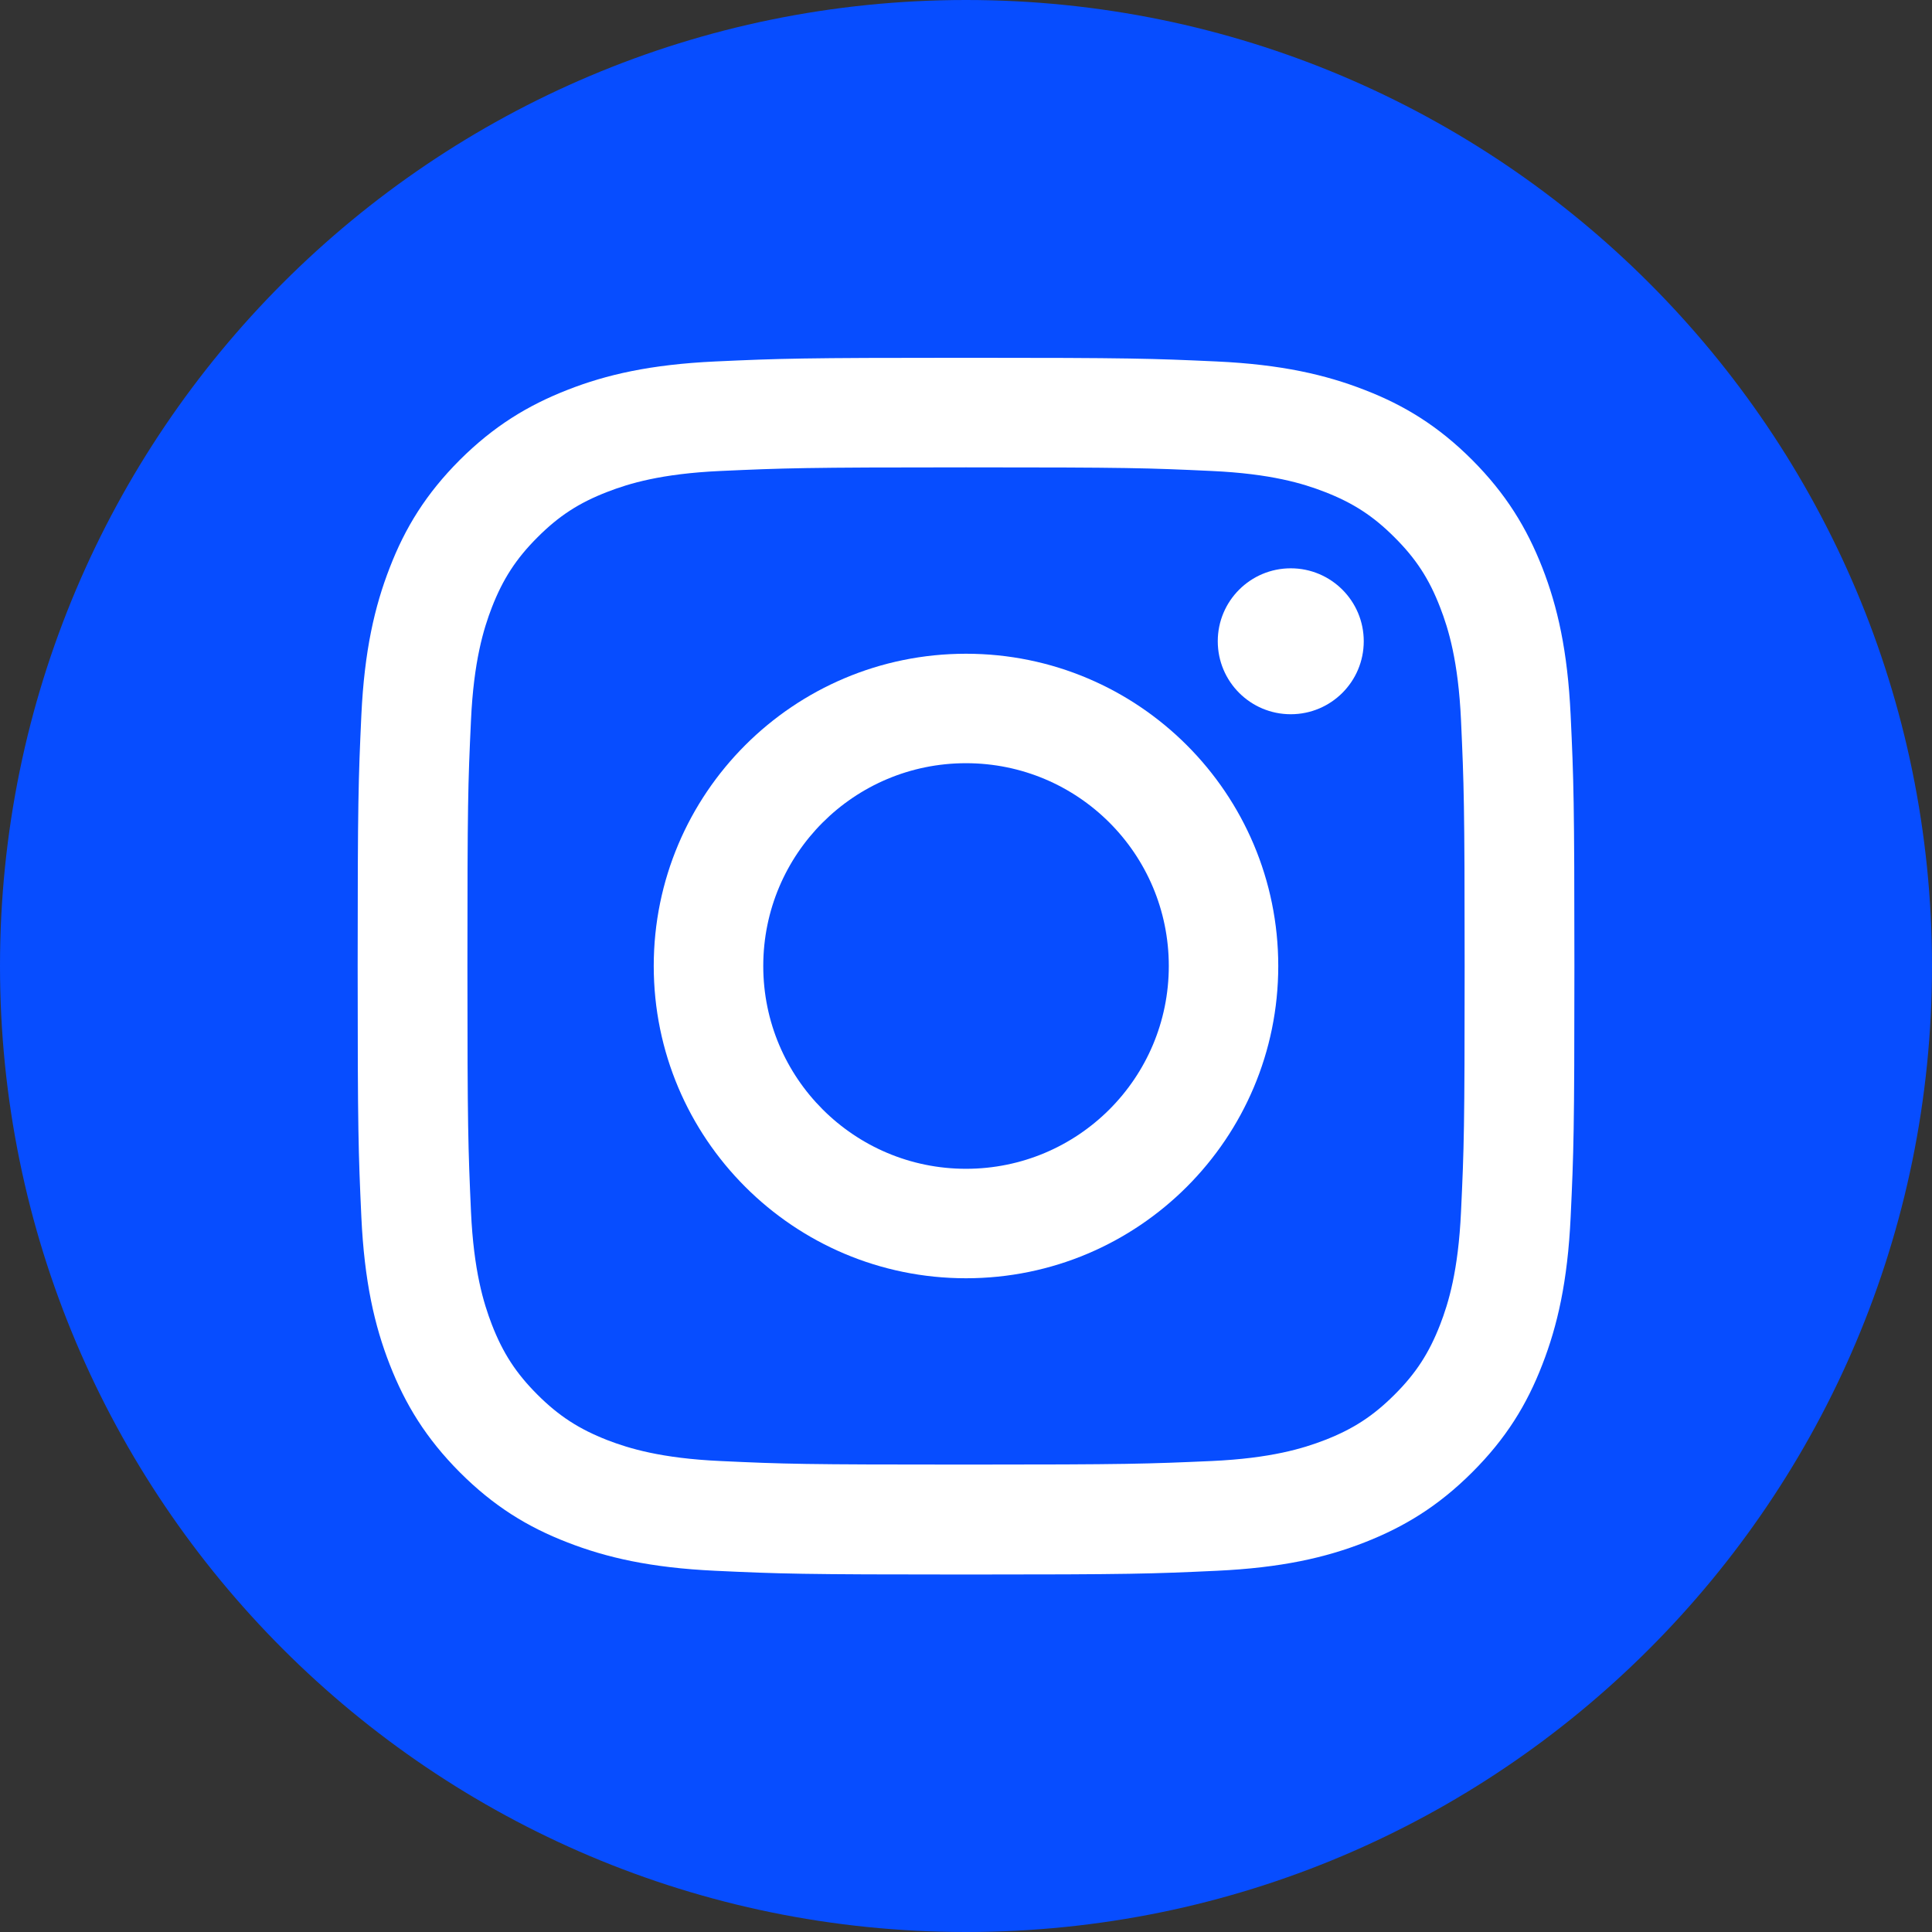 <svg width="32" height="32" viewBox="0 0 32 32" fill="none" xmlns="http://www.w3.org/2000/svg">
<rect x="0" y="0" width="32" height="32" fill="#333333" stroke="none"/>
<g clip-path="url(#clip0_210_1589)">
<path d="M16 32C24.837 32 32 24.837 32 16C32 7.163 24.837 0 16 0C7.163 0 0 7.163 0 16C0 24.837 7.163 32 16 32Z" fill="#074DFF"/>
<path d="M16 7.741C18.691 7.741 19.008 7.751 20.07 7.801C21.052 7.846 21.585 8.009 21.94 8.147C22.41 8.329 22.746 8.547 23.099 8.901C23.453 9.254 23.671 9.588 23.853 10.06C23.991 10.415 24.154 10.949 24.199 11.93C24.247 12.992 24.259 13.312 24.259 16C24.259 18.688 24.249 19.008 24.199 20.07C24.154 21.051 23.991 21.584 23.853 21.94C23.671 22.409 23.453 22.746 23.099 23.099C22.746 23.452 22.412 23.67 21.94 23.853C21.585 23.99 21.052 24.154 20.07 24.199C19.008 24.246 18.691 24.258 16 24.258C13.31 24.258 12.992 24.249 11.93 24.199C10.949 24.154 10.416 23.99 10.06 23.853C9.591 23.67 9.254 23.452 8.901 23.099C8.548 22.746 8.33 22.412 8.147 21.94C8.01 21.584 7.846 21.051 7.801 20.07C7.754 19.008 7.742 18.688 7.742 16C7.742 13.312 7.751 12.992 7.801 11.93C7.846 10.949 8.01 10.415 8.147 10.06C8.33 9.59 8.548 9.254 8.901 8.901C9.254 8.547 9.588 8.329 10.06 8.147C10.416 8.009 10.949 7.846 11.93 7.801C12.992 7.753 13.312 7.741 16 7.741ZM16 5.926C13.265 5.926 12.921 5.938 11.847 5.987C10.776 6.037 10.043 6.205 9.401 6.457C8.74 6.715 8.178 7.059 7.616 7.618C7.057 8.178 6.711 8.739 6.455 9.403C6.206 10.043 6.035 10.776 5.985 11.849C5.936 12.923 5.924 13.267 5.924 16.002C5.924 18.738 5.936 19.081 5.985 20.155C6.035 21.227 6.204 21.959 6.455 22.601C6.713 23.263 7.057 23.824 7.616 24.386C8.176 24.946 8.737 25.292 9.401 25.548C10.041 25.797 10.774 25.967 11.847 26.017C12.921 26.067 13.265 26.079 16 26.079C18.736 26.079 19.079 26.067 20.153 26.017C21.225 25.967 21.957 25.799 22.599 25.548C23.261 25.289 23.823 24.946 24.384 24.386C24.944 23.827 25.29 23.265 25.546 22.601C25.795 21.961 25.965 21.229 26.015 20.155C26.065 19.081 26.077 18.738 26.077 16.002C26.077 13.267 26.065 12.923 26.015 11.849C25.965 10.778 25.797 10.046 25.546 9.403C25.287 8.742 24.944 8.18 24.384 7.618C23.825 7.059 23.263 6.713 22.599 6.457C21.959 6.208 21.227 6.037 20.153 5.987C19.079 5.938 18.736 5.926 16 5.926Z" fill="white"/>
<path d="M16 10.828C13.144 10.828 10.828 13.143 10.828 16C10.828 18.856 13.144 21.172 16 21.172C18.857 21.172 21.172 18.856 21.172 16C21.172 13.143 18.857 10.828 16 10.828ZM16 19.359C14.147 19.359 12.642 17.856 12.642 16C12.642 14.144 14.144 12.641 16 12.641C17.856 12.641 19.359 14.144 19.359 16C19.359 17.856 17.856 19.359 16 19.359Z" fill="white"/>
<path d="M21.379 11.83C22.047 11.83 22.588 11.289 22.588 10.621C22.588 9.954 22.047 9.413 21.379 9.413C20.711 9.413 20.17 9.954 20.17 10.621C20.17 11.289 20.711 11.83 21.379 11.83Z" fill="white"/>
</g>
<defs>
<clipPath id="clip0_210_1589">
<rect width="32" height="32" fill="white"/>
</clipPath>
</defs>
</svg>
